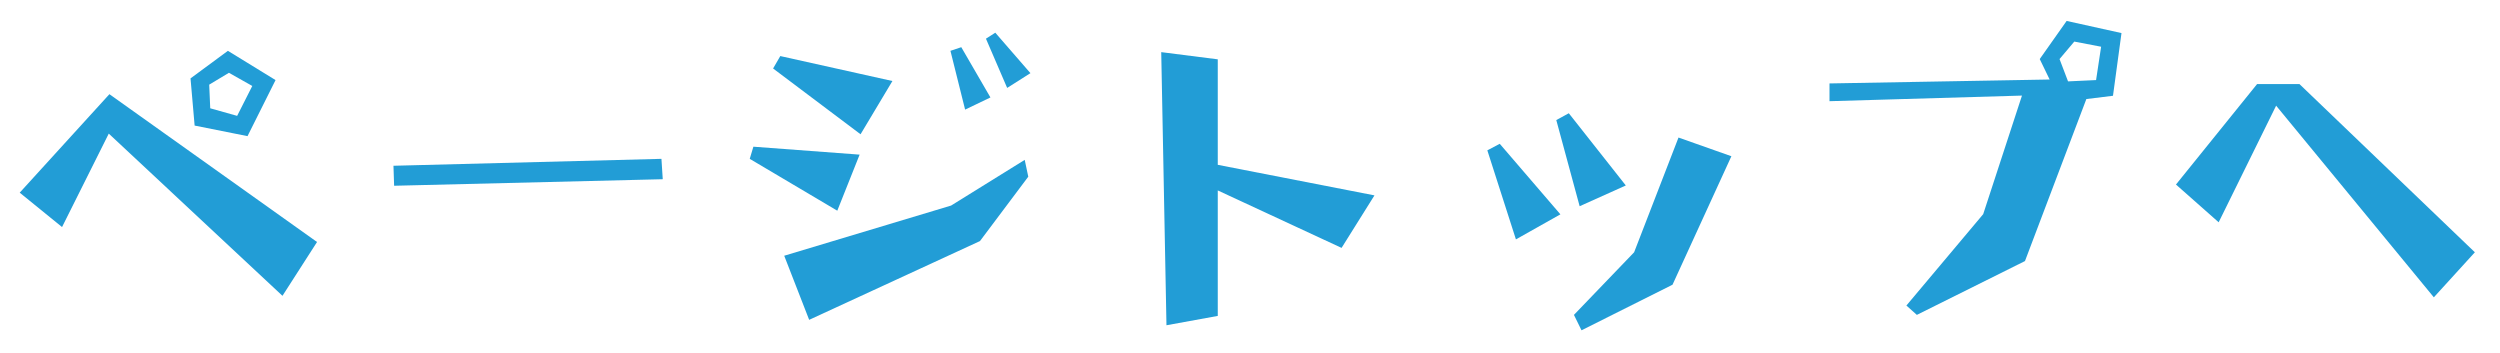 <svg id="レイヤー_1" data-name="レイヤー 1" xmlns="http://www.w3.org/2000/svg" viewBox="0 0 267.56 37.76"><defs><style>.cls-1{fill:#229dd6;}</style></defs><path class="cls-1" d="M2.11,20.62l9.6-10.54L33.93,25.9l-3.7,5.76L11.64,14.3l-5,10ZM20.39,8.39l4-2.95,5.1,3.13-3,6-5.66-1.13Zm4.11-.6L22.39,9.06l.11,2.53,2.88.81L27,9.2Z"/><path class="cls-1" d="M42.11,17.74,70.79,17l.14,2.18-28.75.7Z"/><path class="cls-1" d="M80.24,17l.39-1.3L92,16.55l-2.39,6Zm2.5-9.67L83.51,6l12,2.67-3.41,5.7ZM86.6,34.23l-2.67-6.86L101.79,22l7.88-4.89.38,1.8-5.17,6.89ZM101.72,5.44l1.16-.39L106,10.43l-2.71,1.3Zm3.8-1.3,1-.64,3.76,4.33-2.49,1.58Z"/><path class="cls-1" d="M124.28,5.58l6.05.77V17.64l16.77,3.27-3.52,5.62-13.25-6.15V33.81l-5.49,1Z"/><path class="cls-1" d="M162.24,25.62l-3.06-9.53,1.33-.7L167,22.94Zm6.82-3.55-2.5-9.22,1.34-.73L174,19.85Zm10.58-7.35,5.66,2L179,30.47l-9.74,4.88-.81-1.65L174.89,27Z"/><path class="cls-1" d="M218.3,6.32l2.88-4.08,5.87,1.3-.91,6.71-2.85.35-6.57,17.34L205.15,33.7l-1.12-1,8.22-9.78,4.15-12.69-20.6.6,0-1.9,23.56-.42ZM222,4.45l-1.58,1.87.91,2.39,3-.14L224.87,5Z"/><path class="cls-1" d="M232.88,19.75,241.56,9h4.54L264.87,27l-4.39,4.82L243.6,11.31l-6.15,12.48Z"/></svg>